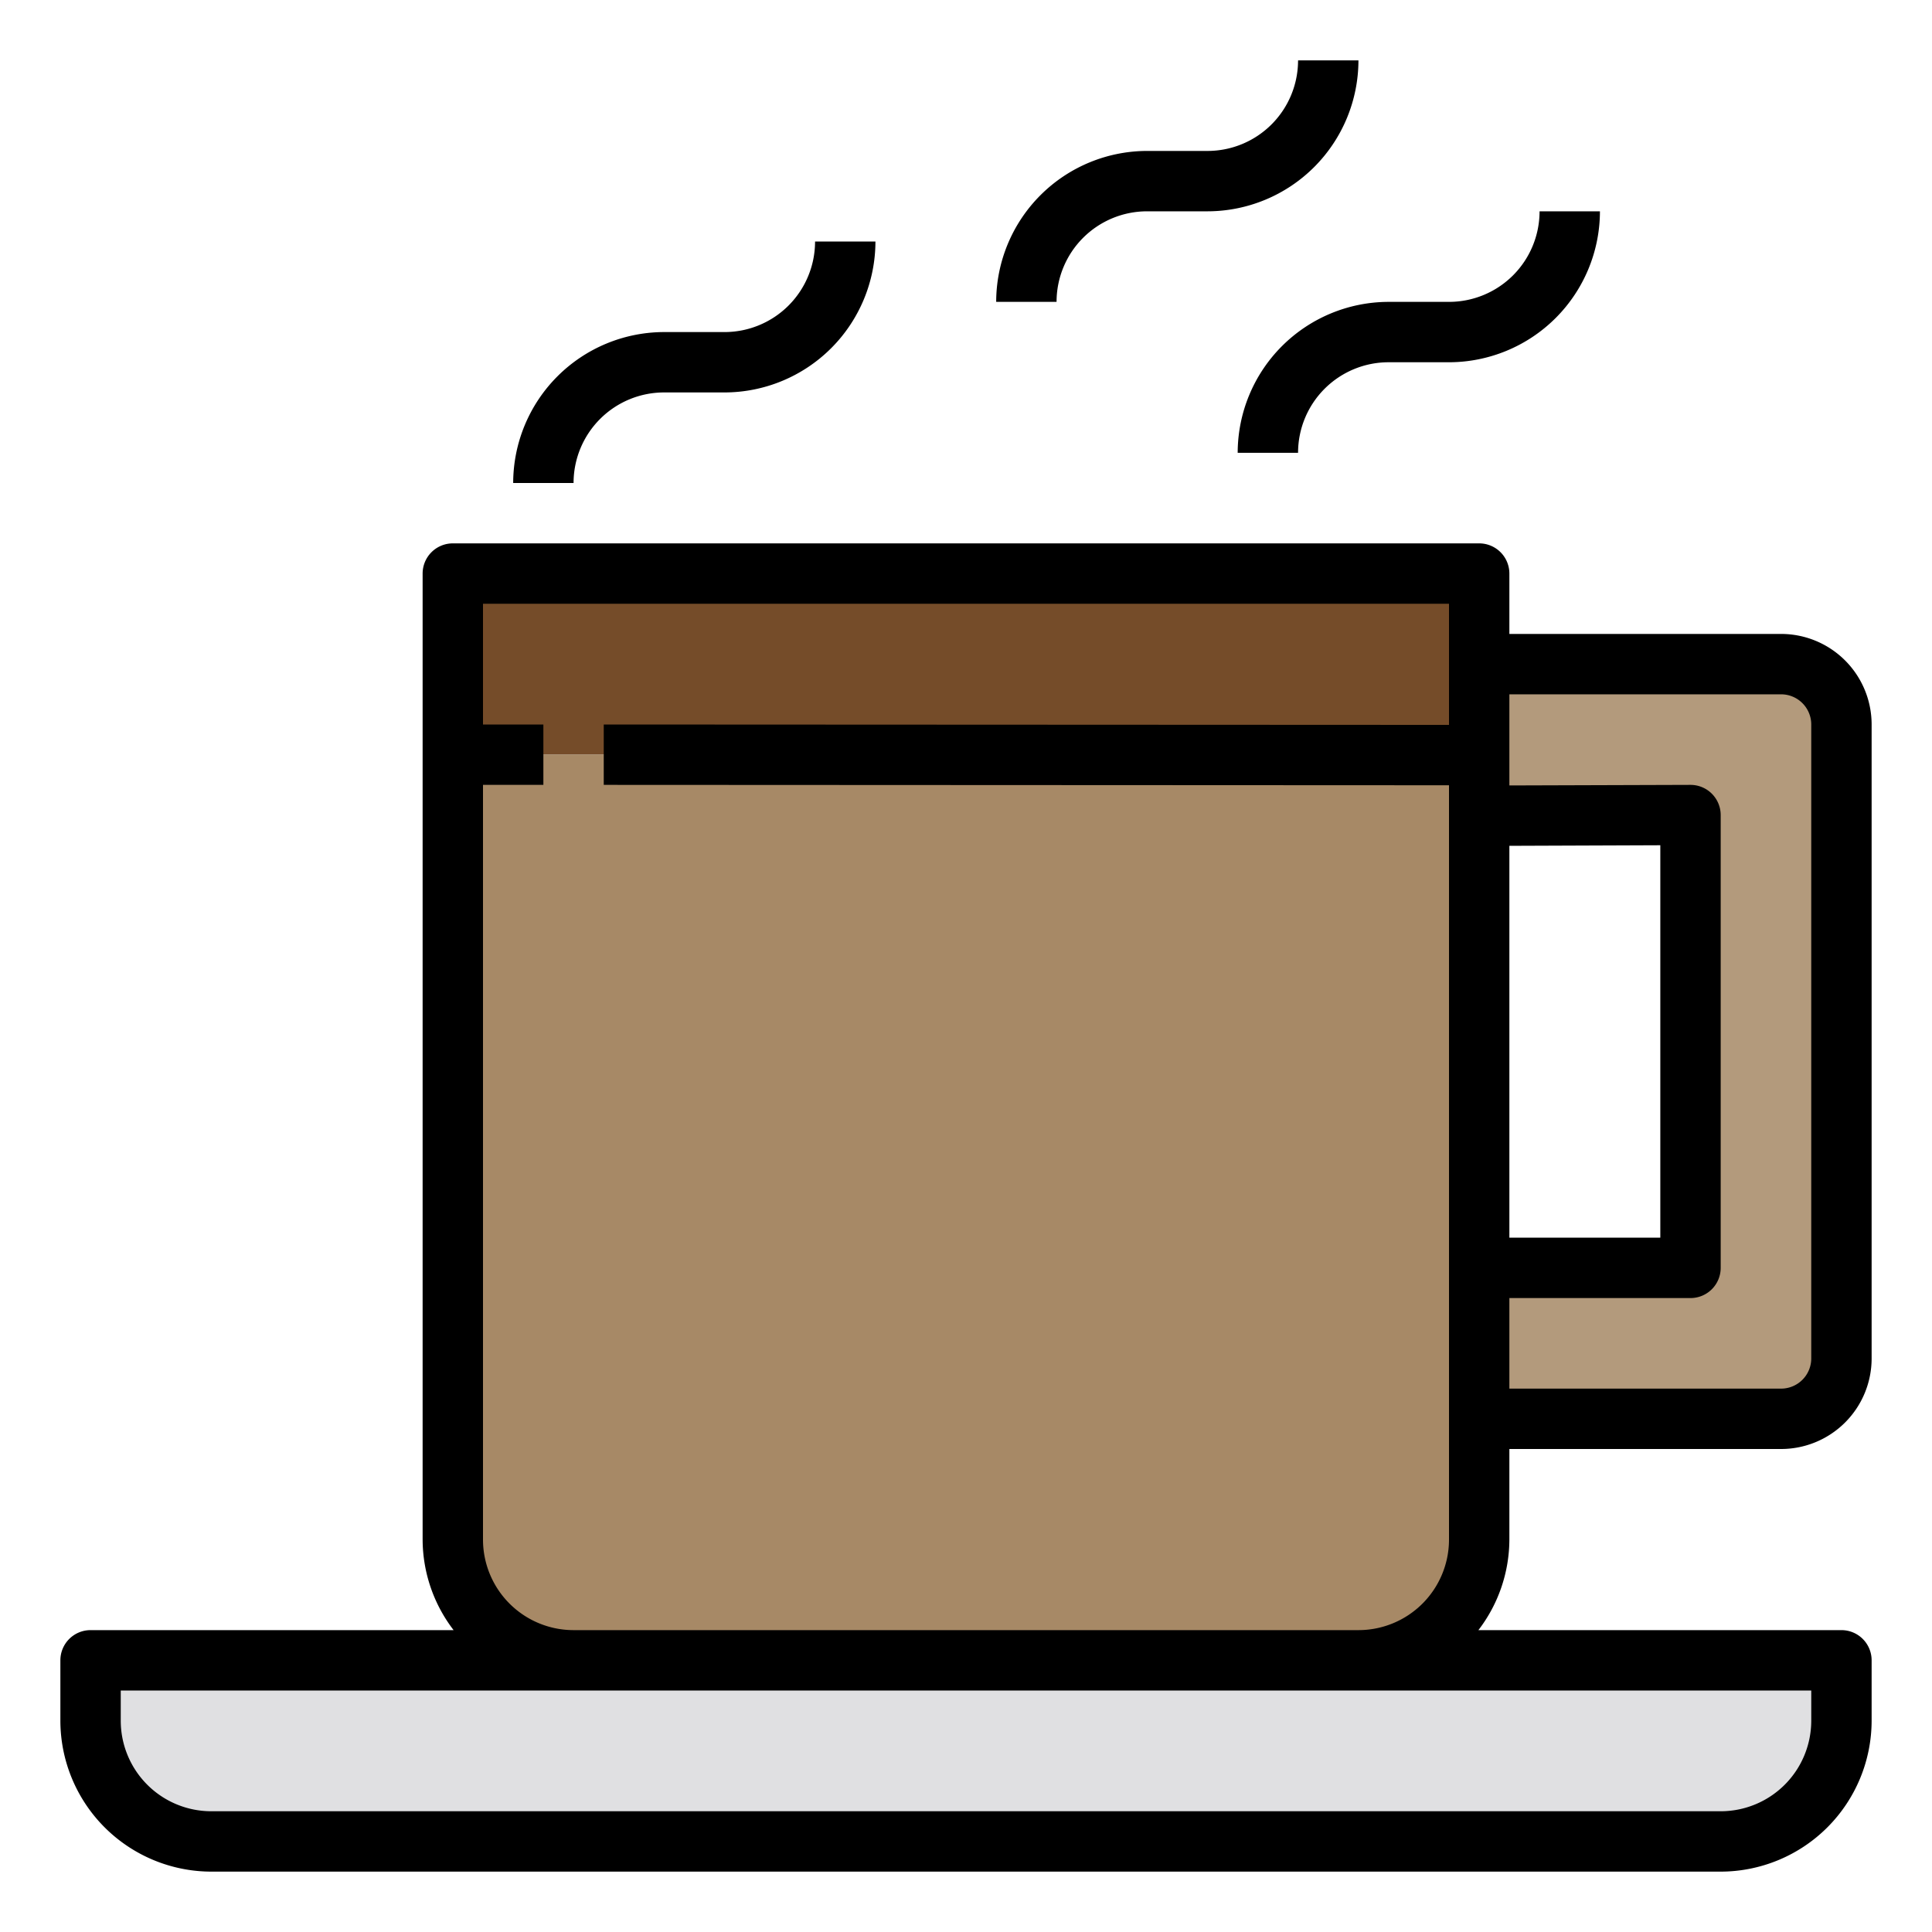 <svg height="512" viewBox="0 0 64 64" width="512" xmlns="http://www.w3.org/2000/svg"><g id="Cafe-coffee-cup-hot-4" data-name="Cafe-coffee-cup-hot"><path d="m61 55v2a4 4 0 0 1 -4 4h-50a4 4 0 0 1 -4-4v-2z" fill="#e0e0e2"/><path d="m49 19v6.01l-34-.01v-6z" fill="#754c29"/><path d="m61 24v21a2.006 2.006 0 0 1 -2 2h-10v-5h7v-15l-7 .02v-5.02h10a2.006 2.006 0 0 1 2 2z" fill="#b39a7c"/><path d="m49 25.01v25.99a4 4 0 0 1 -4 4h-26a4 4 0 0 1 -4-4v-26z" fill="#a78966"/><path d="m50 48h9a3 3 0 0 0 3-3v-21a3 3 0 0 0 -3-3h-9v-2a1 1 0 0 0 -1-1h-34a1 1 0 0 0 -1 1v32a4.948 4.948 0 0 0 1.026 3h-12.026a1 1 0 0 0 -1 1v2a5.006 5.006 0 0 0 5 5h50a5.006 5.006 0 0 0 5-5v-2a1 1 0 0 0 -1-1h-12.026a4.948 4.948 0 0 0 1.026-3zm0-19.981 5-.019v13h-5zm9-5.019a1 1 0 0 1 1 1v21a1 1 0 0 1 -1 1h-9v-3h6a1 1 0 0 0 1-1v-15a1 1 0 0 0 -1-1l-6 .019v-3.019zm1 34a3 3 0 0 1 -3 3h-50a3 3 0 0 1 -3-3v-1h56zm-41-3a3 3 0 0 1 -3-3v-25h2v-2h-2v-4h32v4.013l-28-.013v2l28 .013v24.987a3 3 0 0 1 -3 3z"/><path d="m22 13h2a5.006 5.006 0 0 0 5-5h-2a3 3 0 0 1 -3 3h-2a5.006 5.006 0 0 0 -5 5h2a3 3 0 0 1 3-3z"/><path d="m41 15h2a3 3 0 0 1 3-3h2a5.006 5.006 0 0 0 5-5h-2a3 3 0 0 1 -3 3h-2a5.006 5.006 0 0 0 -5 5z"/><path d="m38 7h2a5.006 5.006 0 0 0 5-5h-2a3 3 0 0 1 -3 3h-2a5.006 5.006 0 0 0 -5 5h2a3 3 0 0 1 3-3z"/></g></svg>